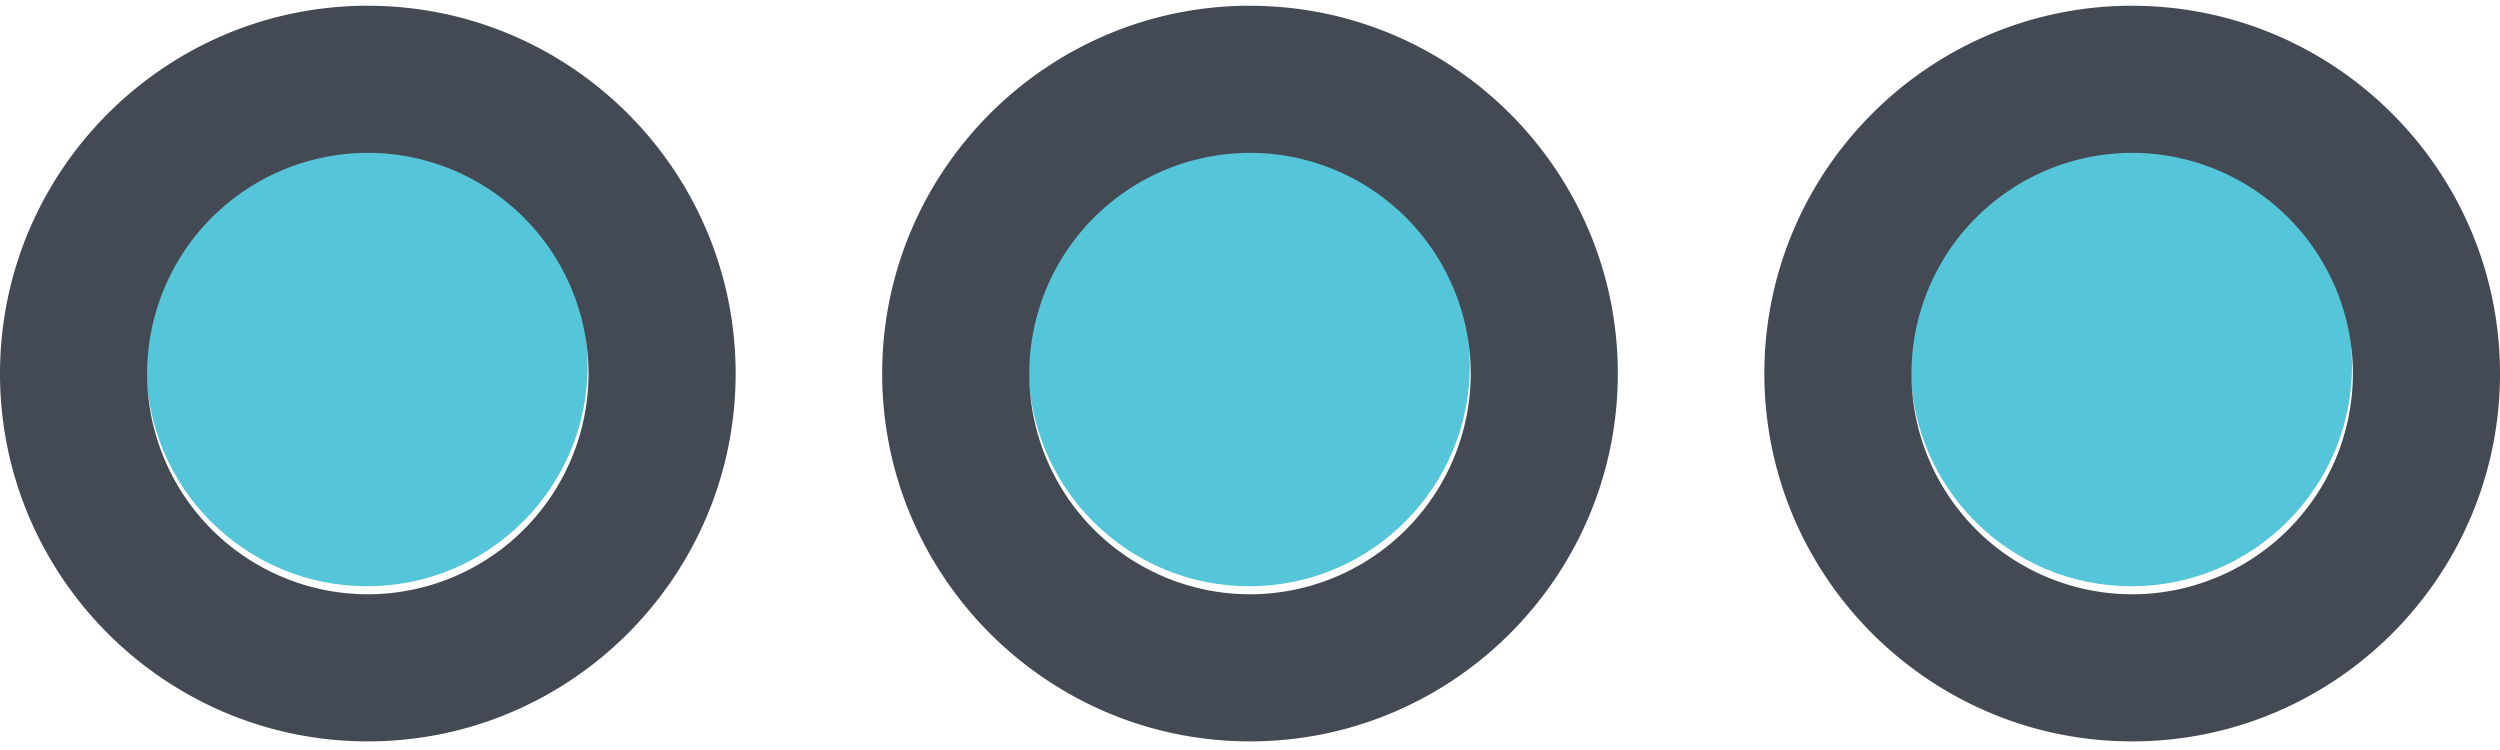 <svg xmlns="http://www.w3.org/2000/svg" width="70" height="21" viewBox="0 0 70 21">
    <g fill="none" fill-rule="nonzero">
        <g fill="#55C6D9" transform="translate(4 4)">
            <circle cx="6.276" cy="6.236" r="6.179"/>
            <circle cx="30.977" cy="6.236" r="6.179"/>
            <circle cx="55.678" cy="6.236" r="6.179"/>
        </g>
        <g fill="#434A54">
            <path d="M10.299.16C4.62.16 0 4.782 0 10.46c0 5.678 4.62 10.299 10.299 10.299 5.678 0 10.299-4.62 10.299-10.3 0-5.678-4.62-10.298-10.3-10.298zm0 16.48a6.186 6.186 0 0 1-6.18-6.18 6.186 6.186 0 0 1 6.18-6.18 6.186 6.186 0 0 1 6.18 6.18 6.186 6.186 0 0 1-6.18 6.18zM35 .16c-5.678 0-10.299 4.621-10.299 10.3 0 5.678 4.62 10.299 10.299 10.299 5.678 0 10.299-4.62 10.299-10.3C45.299 4.782 40.679.162 35 .162zm0 16.48a6.186 6.186 0 0 1-6.18-6.18A6.186 6.186 0 0 1 35 4.28a6.186 6.186 0 0 1 6.18 6.18A6.186 6.186 0 0 1 35 16.64zM59.701.16c-5.678 0-10.299 4.621-10.299 10.3 0 5.678 4.62 10.299 10.3 10.299 5.678 0 10.298-4.62 10.298-10.3C70 4.782 65.38.162 59.701.162zm0 16.48a6.186 6.186 0 0 1-6.18-6.18 6.186 6.186 0 0 1 6.18-6.18 6.186 6.186 0 0 1 6.18 6.18 6.186 6.186 0 0 1-6.18 6.18z"/>
        </g>
    </g>
</svg>
